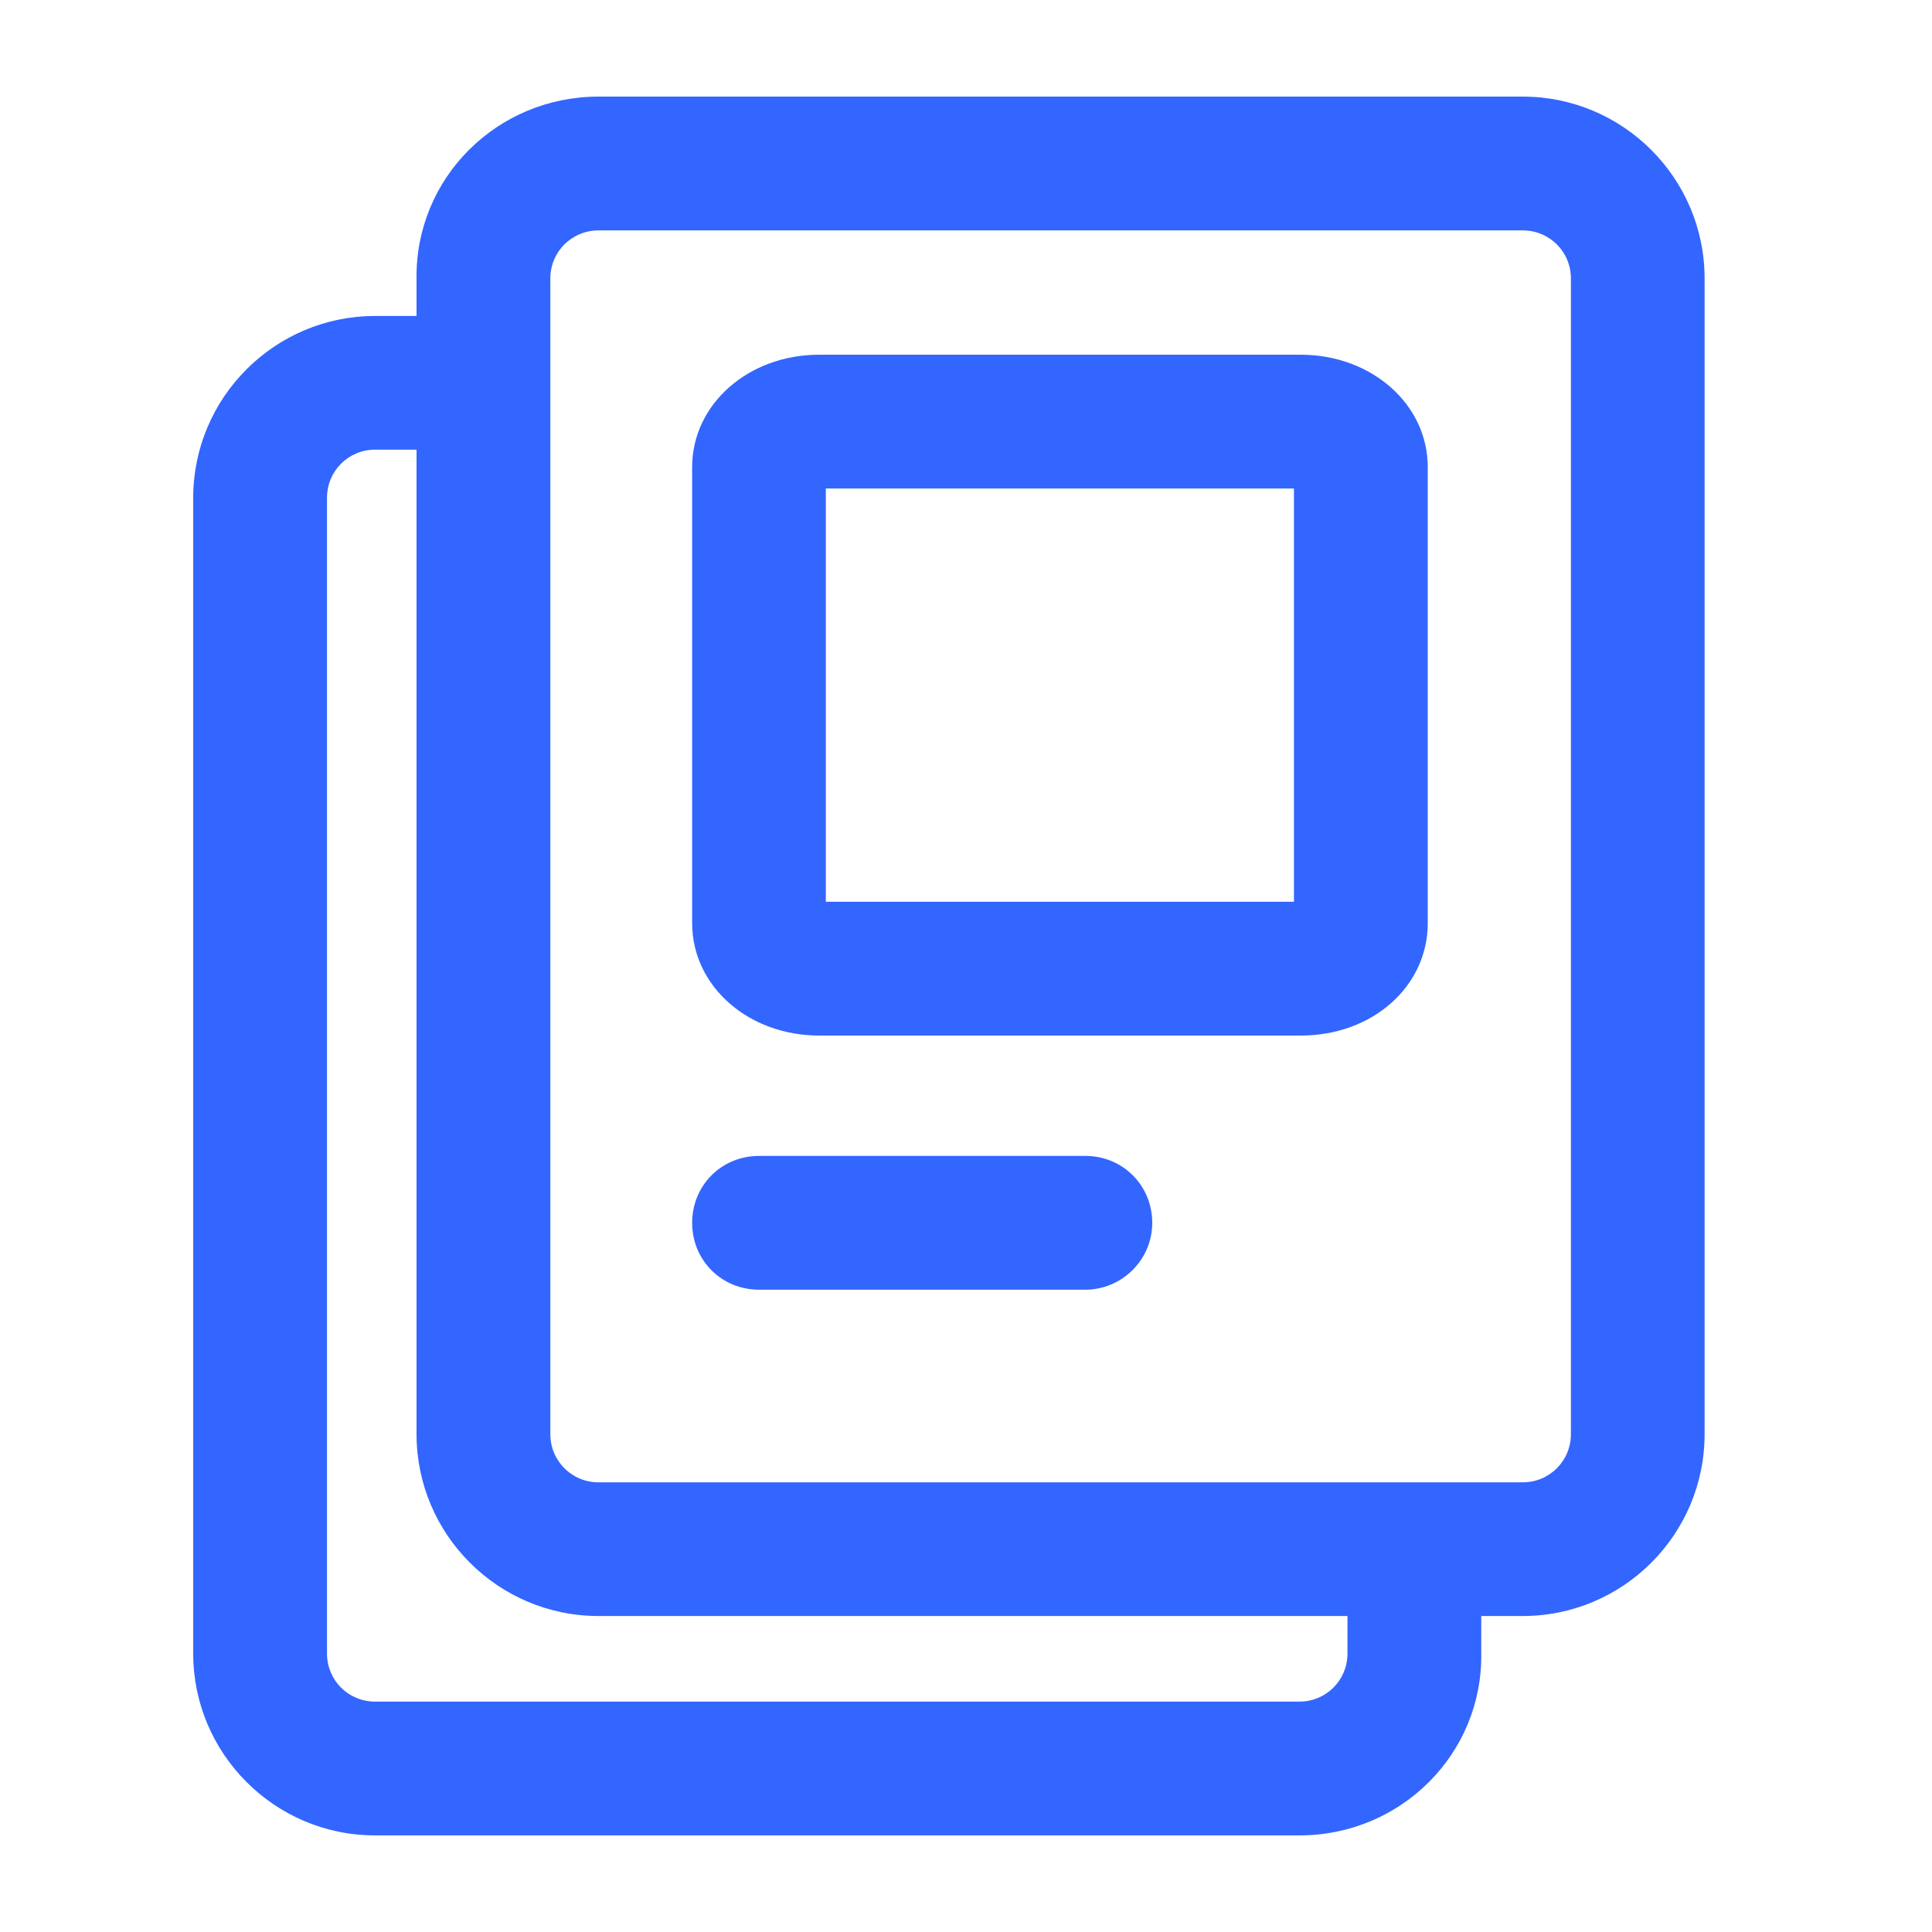 <svg width="20" height="20" viewBox="0 0 20 20" fill="none" xmlns="http://www.w3.org/2000/svg">
<g clip-path="url(#clip0_1666_744)">
<path d="M15.763 16.729H6.196C5.157 16.729 4.312 15.885 4.312 14.846V2.883C4.299 1.845 5.143 1 6.196 1H15.763C16.802 1 17.646 1.845 17.646 2.883V14.846C17.646 15.885 16.802 16.729 15.763 16.729ZM6.196 2.385C5.919 2.385 5.697 2.606 5.697 2.883V14.846C5.697 15.123 5.919 15.345 6.196 15.345H15.763C16.04 15.345 16.262 15.123 16.262 14.846V2.883C16.262 2.606 16.04 2.385 15.763 2.385H6.196Z" fill="#36f"/>
<path d="M13.465 10.72H8.48C7.746 10.72 7.165 10.208 7.165 9.557V4.835C7.165 4.185 7.746 3.672 8.48 3.672H13.465C14.198 3.672 14.78 4.185 14.78 4.835V9.557C14.78 10.208 14.212 10.72 13.465 10.72ZM8.549 9.335H13.395V5.057H8.549V9.335Z" fill="#36f"/>
<path d="M13.451 19H3.883C2.845 19 2 18.155 2 17.117V5.154C2 4.115 2.845 3.271 3.883 3.271H4.548C4.935 3.271 5.24 3.575 5.24 3.963C5.24 4.351 4.935 4.655 4.548 4.655H3.883C3.606 4.655 3.385 4.877 3.385 5.154V17.117C3.385 17.394 3.606 17.615 3.883 17.615H13.451C13.728 17.615 13.949 17.394 13.949 17.117V16.314C13.949 15.926 14.254 15.621 14.642 15.621C15.029 15.621 15.334 15.926 15.334 16.314V17.117C15.348 18.155 14.503 19 13.451 19Z" fill="#36f"/>
<path d="M11.235 13.351H7.857C7.469 13.351 7.165 13.046 7.165 12.659C7.165 12.271 7.469 11.966 7.857 11.966H11.235C11.623 11.966 11.928 12.271 11.928 12.659C11.928 13.046 11.609 13.351 11.235 13.351Z" fill="#36f"/>
</g>
<defs>
<clipPath id="clip0_1666_744">
<rect width="15.646" height="18" fill="white" transform="translate(2 1)"/>
</clipPath>
</defs>
</svg>
